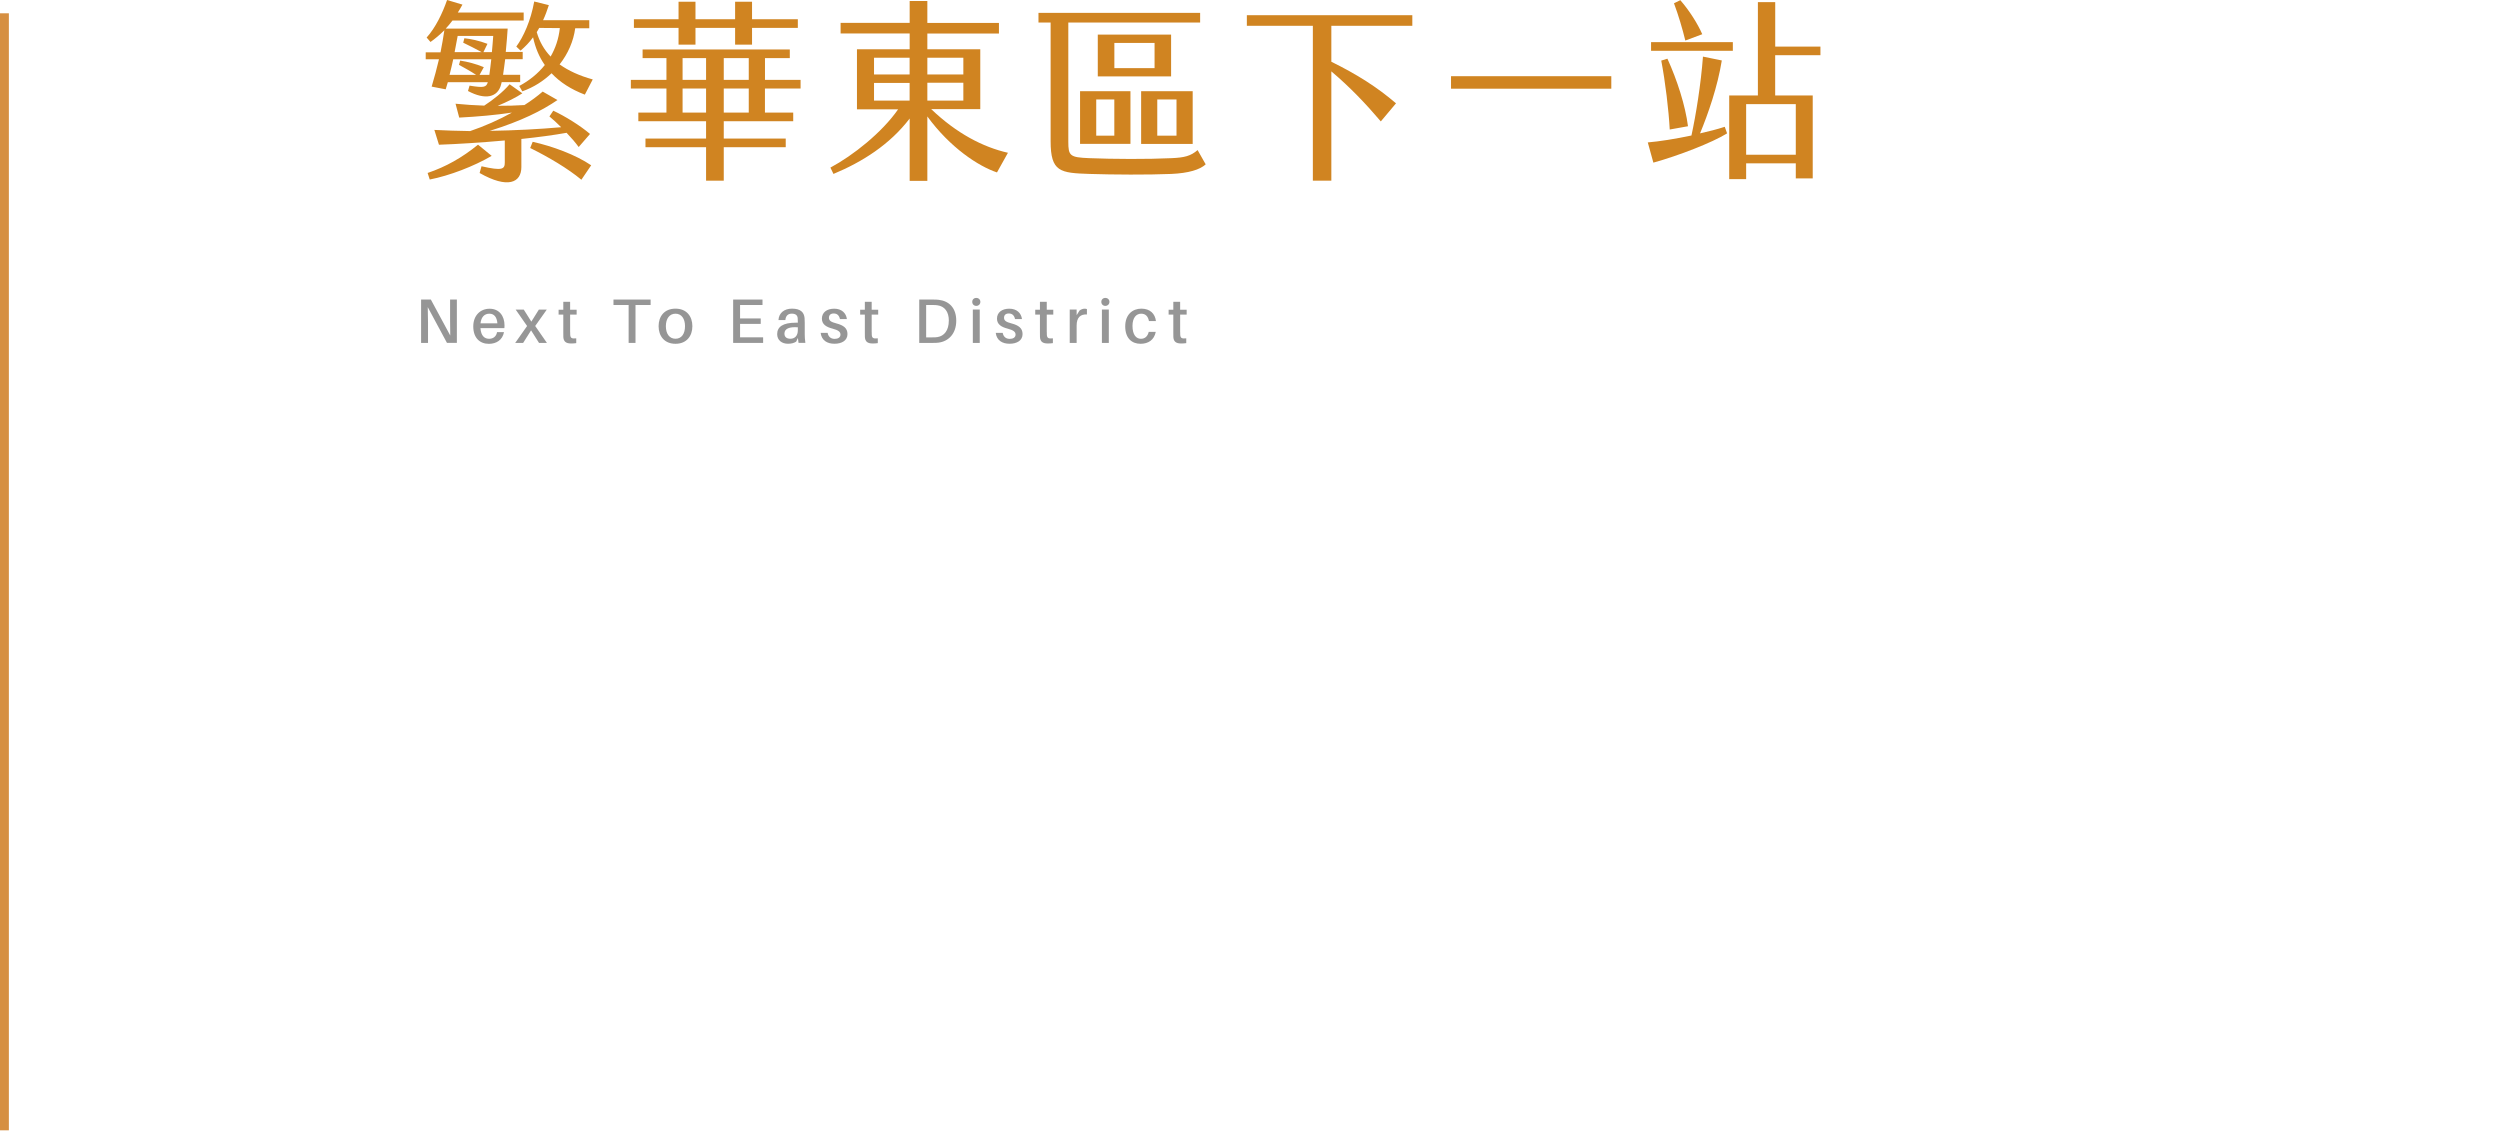 <svg width="564" height="258" viewBox="0 0 564 258" fill="none" xmlns="http://www.w3.org/2000/svg">
<path d="M99.04 13.37H96.04V11.81H99.38C99.73 10.12 99.99 8.47 100.25 6.82C99.21 7.86 98.17 8.73 97.12 9.47L96.25 8.47C98.25 6.25 99.82 3 100.86 0L104.33 1.04C103.98 1.69 103.64 2.26 103.29 2.82H118.14V4.64H102.07C101.59 5.29 101.07 5.9 100.55 6.46H114.53C114.44 7.76 114.31 9.67 114.1 11.71H117.92V13.36H113.97C113.8 14.57 113.67 15.79 113.49 16.88H117.35V18.53H113.18L113.05 19.05C112.31 22 109.45 22.61 105.58 20.53L105.93 19.32C109.14 19.84 109.71 19.71 110.05 18.54H101.03C100.86 19.1 100.73 19.62 100.55 20.15L97.38 19.54C97.99 17.5 98.55 15.42 99.03 13.38L99.04 13.37ZM110.93 35.16C106.94 37.5 101.42 39.63 96.95 40.5L96.47 39.02C100.59 37.63 104.28 35.55 107.84 32.64L110.92 35.16H110.93ZM117.62 31.34V37.68C117.62 41.24 114.54 42.63 108.2 39.03L108.63 37.51C113.36 38.59 113.88 38.16 113.88 36.64V31.69C108.54 32.17 103.11 32.51 99.03 32.65L97.99 29.31C100.55 29.44 103.29 29.53 106.07 29.57C109.28 28.48 112.54 27.05 115.49 25.4C111.76 25.96 107.81 26.31 103.6 26.53L102.77 23.4C104.9 23.62 107.07 23.75 109.24 23.83C111.24 22.53 113.49 20.75 114.97 19.01L117.84 21.05C116.49 21.96 114.28 23.05 112.28 23.87C114.36 23.87 116.4 23.83 118.31 23.7C119.83 22.74 121.22 21.7 122.43 20.66L125.77 22.57C122.25 24.96 117.65 27.3 110.49 29.52C116.18 29.43 121.82 29.13 126.6 28.7C125.69 27.79 124.78 26.96 123.95 26.27L124.82 24.97C127.51 26.23 130.94 28.36 133.11 30.22L130.55 33.17C129.9 32.26 128.9 31.09 127.82 29.96C124.95 30.48 121.35 30.96 117.62 31.35V31.34ZM110.84 13.37H102.25C101.99 14.54 101.73 15.71 101.42 16.89H107.41C106.24 16.11 104.72 15.28 103.55 14.63L103.81 13.67C105.5 13.93 107.37 14.41 109.15 15.15L108.19 16.89H110.4C110.53 15.89 110.7 14.63 110.83 13.37H110.84ZM102.55 11.76H108.67C107.41 11.07 105.76 10.24 104.5 9.63L104.76 8.63C106.15 8.76 108.15 9.19 109.97 9.89L109.06 11.76H110.97C111.1 10.46 111.19 9.16 111.27 8.11H103.25C103.03 9.28 102.82 10.5 102.56 11.76H102.55ZM116.48 10.5C118.09 8.33 119.74 4.68 120.52 0.34L123.82 1.16C123.43 2.33 123.04 3.46 122.52 4.55H132.94V6.37H129.77C129.38 9.28 128.16 12.1 126.25 14.53C128.25 15.96 130.72 17.09 133.72 17.92L131.94 21.35C128.86 20.18 126.34 18.57 124.43 16.53C122.61 18.27 120.39 19.7 117.83 20.61L117.14 19.4C119.4 18.18 121.35 16.62 122.91 14.67C121.65 12.89 120.78 10.81 120.26 8.42C119.43 9.55 118.48 10.55 117.44 11.42L116.48 10.51V10.5ZM120.17 31.99C124.64 32.99 129.85 34.9 133.37 37.29L131.16 40.55C128.08 37.99 123.74 35.43 119.61 33.39L120.17 32V31.99ZM121.65 6.29C121.48 6.64 121.26 6.94 121.09 7.25C121.7 9.38 122.74 11.2 124.22 12.76C125.3 10.89 126.04 8.77 126.3 6.34L121.65 6.3V6.29Z" fill="#D08421"/>
<path d="M172.57 19.97V25.4H178.95V27.35H163.28V31.26H177.26V33.21H163.28V40.76H159.29V33.21H145.62V31.26H159.29V27.35H144.01V25.4H150.35V19.97H142.32V18.02H150.35V13.11H144.97V11.16H178.18V13.11H172.58V18.02H180.61V19.97H172.58H172.57ZM153.08 6.29H143.01V4.34H153.08V0.39H156.9V4.34H165.84V0.39H169.66V4.34H179.99V6.29H169.66V10.07H165.84V6.29H156.9V10.07H153.08V6.29ZM153.99 13.11V18.02H159.29V13.11H153.99ZM159.29 25.4V19.97H153.99V25.4H159.29ZM163.28 13.11V18.02H168.92V13.11H163.28ZM168.92 25.4V19.97H163.28V25.4H168.92Z" fill="#D08421"/>
<path d="M227.39 34.47L224.92 38.9C220.75 37.51 214.33 33.3 209.21 26.27V40.81H205.22V26.74C200.75 32.6 194.58 36.51 188.03 39.24L187.34 37.81C192.46 35.07 198.97 29.91 202.62 24.66H193.33V11.11H205.22V7.55H189.64V5.16H205.22V0.22H209.21V5.17H225.36V7.56H209.21V11.12H221.15V24.62H210.08C215.81 30.09 221.71 33.17 227.4 34.47H227.39ZM197.18 16.8H205.21V13.02H197.18V16.8ZM197.18 22.7H205.21V18.71H197.18V22.7ZM209.21 13.02V16.8H217.33V13.02H209.21ZM217.33 18.66H209.21V22.7H217.33V18.66Z" fill="#D08421"/>
<path d="M272.01 37.07C270.71 38.29 268.1 39.07 264.24 39.24C258.94 39.46 251.13 39.41 245.83 39.24C239.19 39.02 237.02 38.81 237.02 31.86V5.08H234.28V2.91H270.75V5.08H241.01V31.95C241.01 35.16 241.36 35.51 245.74 35.68C251.21 35.9 258.85 35.94 264.32 35.68C267.23 35.55 268.62 35.2 270.18 33.86L272 37.07H272.01ZM243.66 20.57H255.03V32.46H243.66V20.57ZM247.31 30.6H251.39V22.44H247.31V30.6ZM264.2 17.23H247.66V7.81H264.2V17.23ZM260.47 9.68H251.4V15.37H260.47V9.68ZM269.07 32.47H257.44V20.58H269.07V32.47ZM265.42 22.44H261.08V30.6H265.42V22.44Z" fill="#D08421"/>
<path d="M300.35 5.82V13.93C306.17 16.8 310.68 19.66 314.94 23.31L311.51 27.39C308.12 23.4 304.56 19.66 300.35 16.1V40.76H296.18V5.82H281.29V3.43H318.62V5.82H300.34H300.35Z" fill="#D08421"/>
<path d="M363.51 17.19V20.01H327.35V17.19H363.51Z" fill="#D08421"/>
<path d="M389.11 28.61L389.63 30.09C386.29 32.17 378.65 35.13 373 36.69L371.74 32.13C374.34 31.91 377.9 31.35 381.59 30.57C382.59 26.01 383.72 19.02 384.19 12.77L388.44 13.64C387.49 19.54 385.36 25.67 383.53 30.09C385.44 29.66 387.35 29.18 389.09 28.61H389.11ZM390.93 11.46H372.48V9.51H390.93V11.46ZM374.78 13.67L376.17 13.24C378.38 18.1 380.21 23.79 380.81 28.48L376.69 29.22C376.47 24.92 375.69 18.41 374.78 13.68V13.67ZM380.21 9.16C379.56 6.47 378.65 3.43 377.65 0.74L379.08 0.04C381.12 2.38 382.99 5.34 384.03 7.72L380.21 9.15V9.16ZM400.48 12.46V21.53H408.95V40.24H405.13V36.85H393.93V40.41H390.11V21.53H396.58V0.48H400.49V10.51H410.69V12.46H400.49H400.48ZM393.93 23.49V34.91H405.13V23.49H393.93Z" fill="#D08421"/>
<path d="M100.84 77.36L96.5 69.29C96.54 70.41 96.56 71.67 96.56 72.68V77.36H95V67.58H97.2L101.58 75.7C101.55 74.59 101.54 73.29 101.54 72.28V67.57H103.07V77.35H100.84V77.36Z" fill="#969696"/>
<path d="M113.79 74.03H108.39C108.52 75.83 109.34 76.43 110.36 76.43C111.27 76.43 111.98 75.88 112.13 74.93H113.7C113.37 76.72 111.94 77.57 110.3 77.57C108.29 77.57 106.77 76.29 106.77 73.63C106.77 71.25 108.29 69.65 110.46 69.65C112.63 69.65 113.82 71.29 113.82 73.42C113.82 73.56 113.82 73.77 113.79 74.04V74.03ZM108.4 72.94H112.21C112.1 71.55 111.49 70.77 110.4 70.77C109.31 70.77 108.57 71.49 108.4 72.94Z" fill="#969696"/>
<path d="M123.4 77.36H121.6L119.81 74.53L118.02 77.36H116.23L118.91 73.55L116.33 69.84H118.16L119.87 72.56L121.57 69.84H123.36L120.74 73.54L123.39 77.37L123.4 77.36Z" fill="#969696"/>
<path d="M128.63 74.92C128.63 75.18 128.63 75.35 128.64 75.54C128.7 76.28 128.98 76.43 130 76.33V77.41C129.6 77.47 129.23 77.49 128.85 77.49C127.67 77.49 127.16 77.05 127.09 76.06C127.08 75.81 127.08 75.48 127.08 75.05V70.97H126.02V69.88H127.08V68.08H128.62V69.88H130.09V70.97H128.62V74.91L128.63 74.92Z" fill="#969696"/>
<path d="M143.37 68.81V77.36H141.82V68.81H138.4V67.58H146.78V68.81H143.36H143.37Z" fill="#969696"/>
<path d="M156.2 73.59C156.2 75.79 154.91 77.56 152.39 77.56C149.87 77.56 148.58 75.79 148.58 73.59C148.58 71.39 149.86 69.63 152.39 69.63C154.92 69.63 156.2 71.39 156.2 73.59ZM154.54 73.59C154.54 71.89 153.75 70.77 152.39 70.77C151.03 70.77 150.22 71.89 150.22 73.59C150.22 75.29 151.01 76.42 152.39 76.42C153.77 76.42 154.54 75.29 154.54 73.59Z" fill="#969696"/>
<path d="M172.16 77.36H165.4V67.58H172.02V68.81H166.96V71.84H171.62V73.07H166.96V76.1H172.16V77.35V77.36Z" fill="#969696"/>
<path d="M180 76.26L179.62 77.07C179.11 77.42 178.46 77.55 177.75 77.55C176.42 77.55 175.33 76.78 175.33 75.38C175.33 73.71 176.66 72.8 179.51 72.8H179.99V72.62C179.99 72.34 179.99 72.08 179.96 71.8C179.92 71.19 179.54 70.76 178.64 70.76C177.74 70.76 177.26 71.27 177.18 72.21H175.62C175.72 70.57 176.95 69.63 178.67 69.63C180.61 69.63 181.38 70.45 181.51 71.73C181.54 72.04 181.55 72.44 181.55 72.79V75.44C181.55 76.01 181.58 76.52 181.69 77.35H180.15L180.01 76.26H180ZM179.99 74.53V73.84C178.16 73.7 176.97 74.11 176.97 75.26C176.97 76.05 177.49 76.42 178.32 76.42C179.3 76.42 179.99 75.75 179.99 74.53Z" fill="#969696"/>
<path d="M191.08 71.98H189.49C189.33 71.19 188.87 70.72 188.1 70.72C187.33 70.72 187.01 71.13 187.01 71.7C187.01 72.38 187.56 72.66 188.68 72.96C190.32 73.39 191.19 74.04 191.19 75.37C191.19 76.83 189.9 77.55 188.26 77.55C186.62 77.55 185.35 76.8 185.14 75.1H186.71C186.89 76.06 187.53 76.45 188.31 76.45C189.03 76.45 189.61 76.14 189.61 75.49C189.61 74.84 189.1 74.48 187.82 74.14C186.45 73.79 185.42 73.2 185.42 71.89C185.42 70.49 186.53 69.64 188.2 69.64C189.87 69.64 190.89 70.62 191.06 71.99L191.08 71.98Z" fill="#969696"/>
<path d="M196.66 74.92C196.66 75.18 196.66 75.35 196.67 75.54C196.73 76.28 197.01 76.43 198.03 76.33V77.41C197.63 77.47 197.26 77.49 196.88 77.49C195.7 77.49 195.19 77.05 195.12 76.06C195.11 75.81 195.11 75.48 195.11 75.05V70.97H194.05V69.88H195.11V68.08H196.65V69.88H198.12V70.97H196.65V74.91L196.66 74.92Z" fill="#969696"/>
<path d="M215.73 72.35C215.73 75.27 214 77.01 211.73 77.3C211.23 77.36 211.01 77.36 210.48 77.36H207.38V67.58H210.54C211.06 67.58 211.29 67.58 211.79 67.64C214.06 67.91 215.73 69.4 215.73 72.36V72.35ZM214.06 72.35C214.06 70.29 213.08 69.1 211.52 68.88C211.21 68.82 210.87 68.81 210.4 68.81H208.94V76.11H210.34C210.82 76.11 211.15 76.11 211.46 76.05C213.03 75.82 214.05 74.52 214.05 72.35H214.06Z" fill="#969696"/>
<path d="M221.17 68.1C221.17 68.62 220.77 69.01 220.25 69.01C219.73 69.01 219.34 68.63 219.34 68.1C219.34 67.57 219.72 67.21 220.25 67.21C220.78 67.21 221.17 67.59 221.17 68.1ZM219.47 77.36V69.83H221.03V77.36H219.47Z" fill="#969696"/>
<path d="M230.58 71.98H228.99C228.83 71.19 228.37 70.72 227.6 70.72C226.83 70.72 226.51 71.13 226.51 71.7C226.51 72.38 227.06 72.66 228.18 72.96C229.82 73.39 230.69 74.04 230.69 75.37C230.69 76.83 229.4 77.55 227.76 77.55C226.12 77.55 224.85 76.8 224.64 75.1H226.21C226.39 76.06 227.03 76.45 227.81 76.45C228.53 76.45 229.11 76.14 229.11 75.49C229.11 74.84 228.6 74.48 227.32 74.14C225.95 73.79 224.92 73.2 224.92 71.89C224.92 70.49 226.03 69.64 227.7 69.64C229.37 69.64 230.39 70.62 230.56 71.99L230.58 71.98Z" fill="#969696"/>
<path d="M236.16 74.92C236.16 75.18 236.16 75.35 236.17 75.54C236.23 76.28 236.51 76.43 237.53 76.33V77.41C237.13 77.47 236.77 77.49 236.38 77.49C235.2 77.49 234.69 77.05 234.62 76.06C234.61 75.81 234.61 75.48 234.61 75.05V70.97H233.55V69.88H234.61V68.08H236.15V69.88H237.62V70.97H236.15V74.91L236.16 74.92Z" fill="#969696"/>
<path d="M245.21 69.73V70.95C243.78 70.85 242.89 71.59 242.89 73.45V77.36H241.33V69.83H242.89V71.11L243.53 70.07C243.87 69.8 244.31 69.64 244.69 69.64C244.9 69.64 245.06 69.67 245.21 69.73Z" fill="#969696"/>
<path d="M250.29 68.1C250.29 68.62 249.89 69.01 249.37 69.01C248.85 69.01 248.46 68.63 248.46 68.1C248.46 67.57 248.84 67.21 249.37 67.21C249.9 67.21 250.29 67.59 250.29 68.1ZM248.59 77.36V69.83H250.15V77.36H248.59Z" fill="#969696"/>
<path d="M260.78 72.44H259.21C258.98 71.29 258.37 70.77 257.45 70.77C256.36 70.77 255.49 71.64 255.49 73.52C255.49 75.56 256.34 76.43 257.39 76.43C258.28 76.43 258.92 75.89 259.15 74.87H260.74C260.39 76.67 259.08 77.56 257.31 77.56C255.34 77.56 253.85 76.31 253.85 73.63C253.85 70.95 255.52 69.63 257.49 69.63C259.46 69.63 260.59 70.78 260.78 72.44Z" fill="#969696"/>
<path d="M266.25 74.92C266.25 75.18 266.25 75.35 266.26 75.54C266.32 76.28 266.6 76.43 267.62 76.33V77.41C267.22 77.47 266.85 77.49 266.47 77.49C265.29 77.49 264.78 77.05 264.71 76.06C264.7 75.81 264.7 75.48 264.7 75.05V70.97H263.64V69.88H264.7V68.08H266.24V69.88H267.71V70.97H266.24V74.91L266.25 74.92Z" fill="#969696"/>
<line x1="1" y1="3" x2="1" y2="255" stroke="#D68F41" stroke-width="2"/>
</svg>
